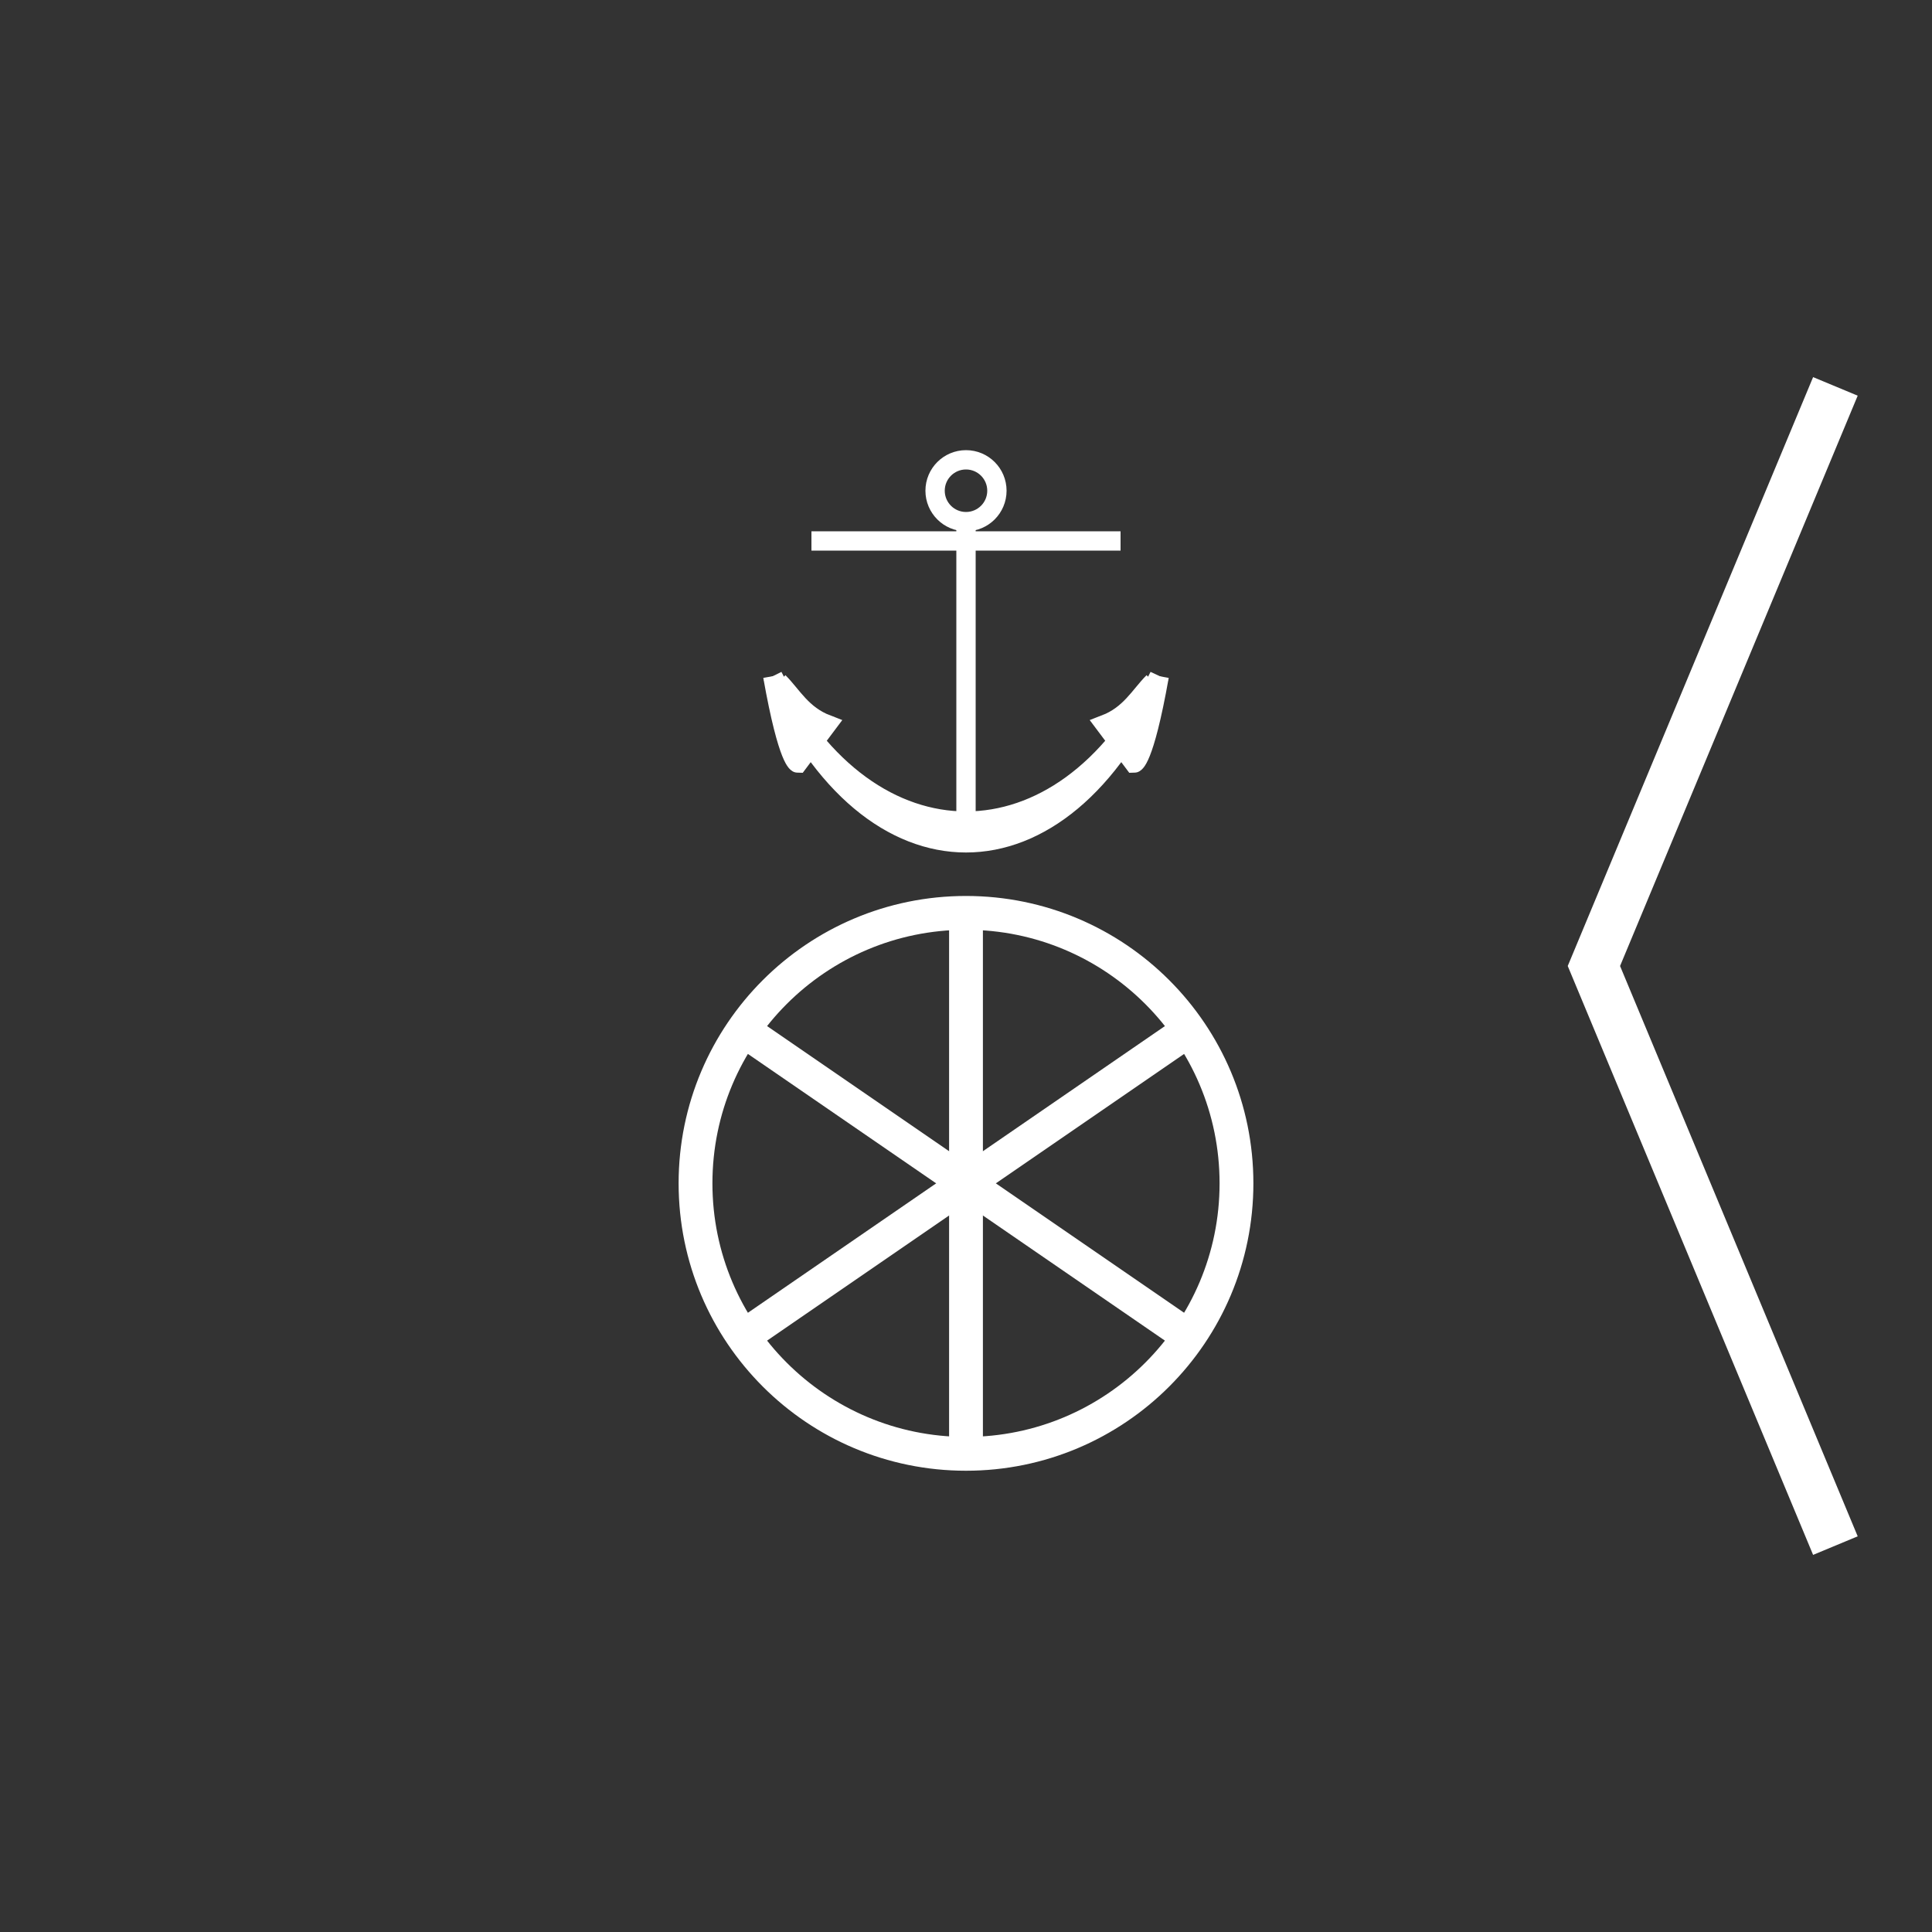 <svg xmlns:xlink="http://www.w3.org/1999/xlink" width="400" height="400" viewBox="0 0 400 400"><rect x="0" y="0" width="400" height="400" fill="#333333" stroke="none"/><g transform="translate(60 105) scale(0.7 0.7)"><ellipse cx="200" cy="200" rx="80" ry="80" style="fill:none;stroke:#fff;stroke-width:10"/><line style="stroke:#fff;stroke-width:10" x1="136" x2="264" y1="156" y2="244"/><line style="stroke:#fff;stroke-width:10" x1="136" x2="264" y1="244" y2="156"/><line style="stroke:#fff;stroke-width:10" x1="200" x2="200" y1="120" y2="280"/></g><g transform="translate(120 60) scale(0.4 0.4)"><ellipse cx="200" cy="104" rx="16" ry="16" style="fill:none;stroke:#fff;stroke-width:10"/><line style="stroke:#fff;stroke-width:10" x1="200" x2="200" y1="120" y2="280"/><line style="stroke:#fff;stroke-width:10" x1="120" x2="280" y1="130" y2="130"/><path d="M100 200 C150 300 250 300 300 200 C250 315 150 315 100 200" style="fill:#fff;stroke:#fff;stroke-width:10"/><path d="M100 200 C108 245 113 245 113 245 L128 225 C115 220 110 210 103 203" style="fill:#fff;stroke:#fff;stroke-width:10"/><path d="M300 200 C292 245 287 245 287 245 L272 225 C285 220 290 210 297 203" style="fill:#fff;stroke:#fff;stroke-width:10"/></g><polyline xmlns="http://www.w3.org/2000/svg" points="380 80 330 200 380 320" style="fill:none;stroke:#fff;stroke-width:10"/></svg>